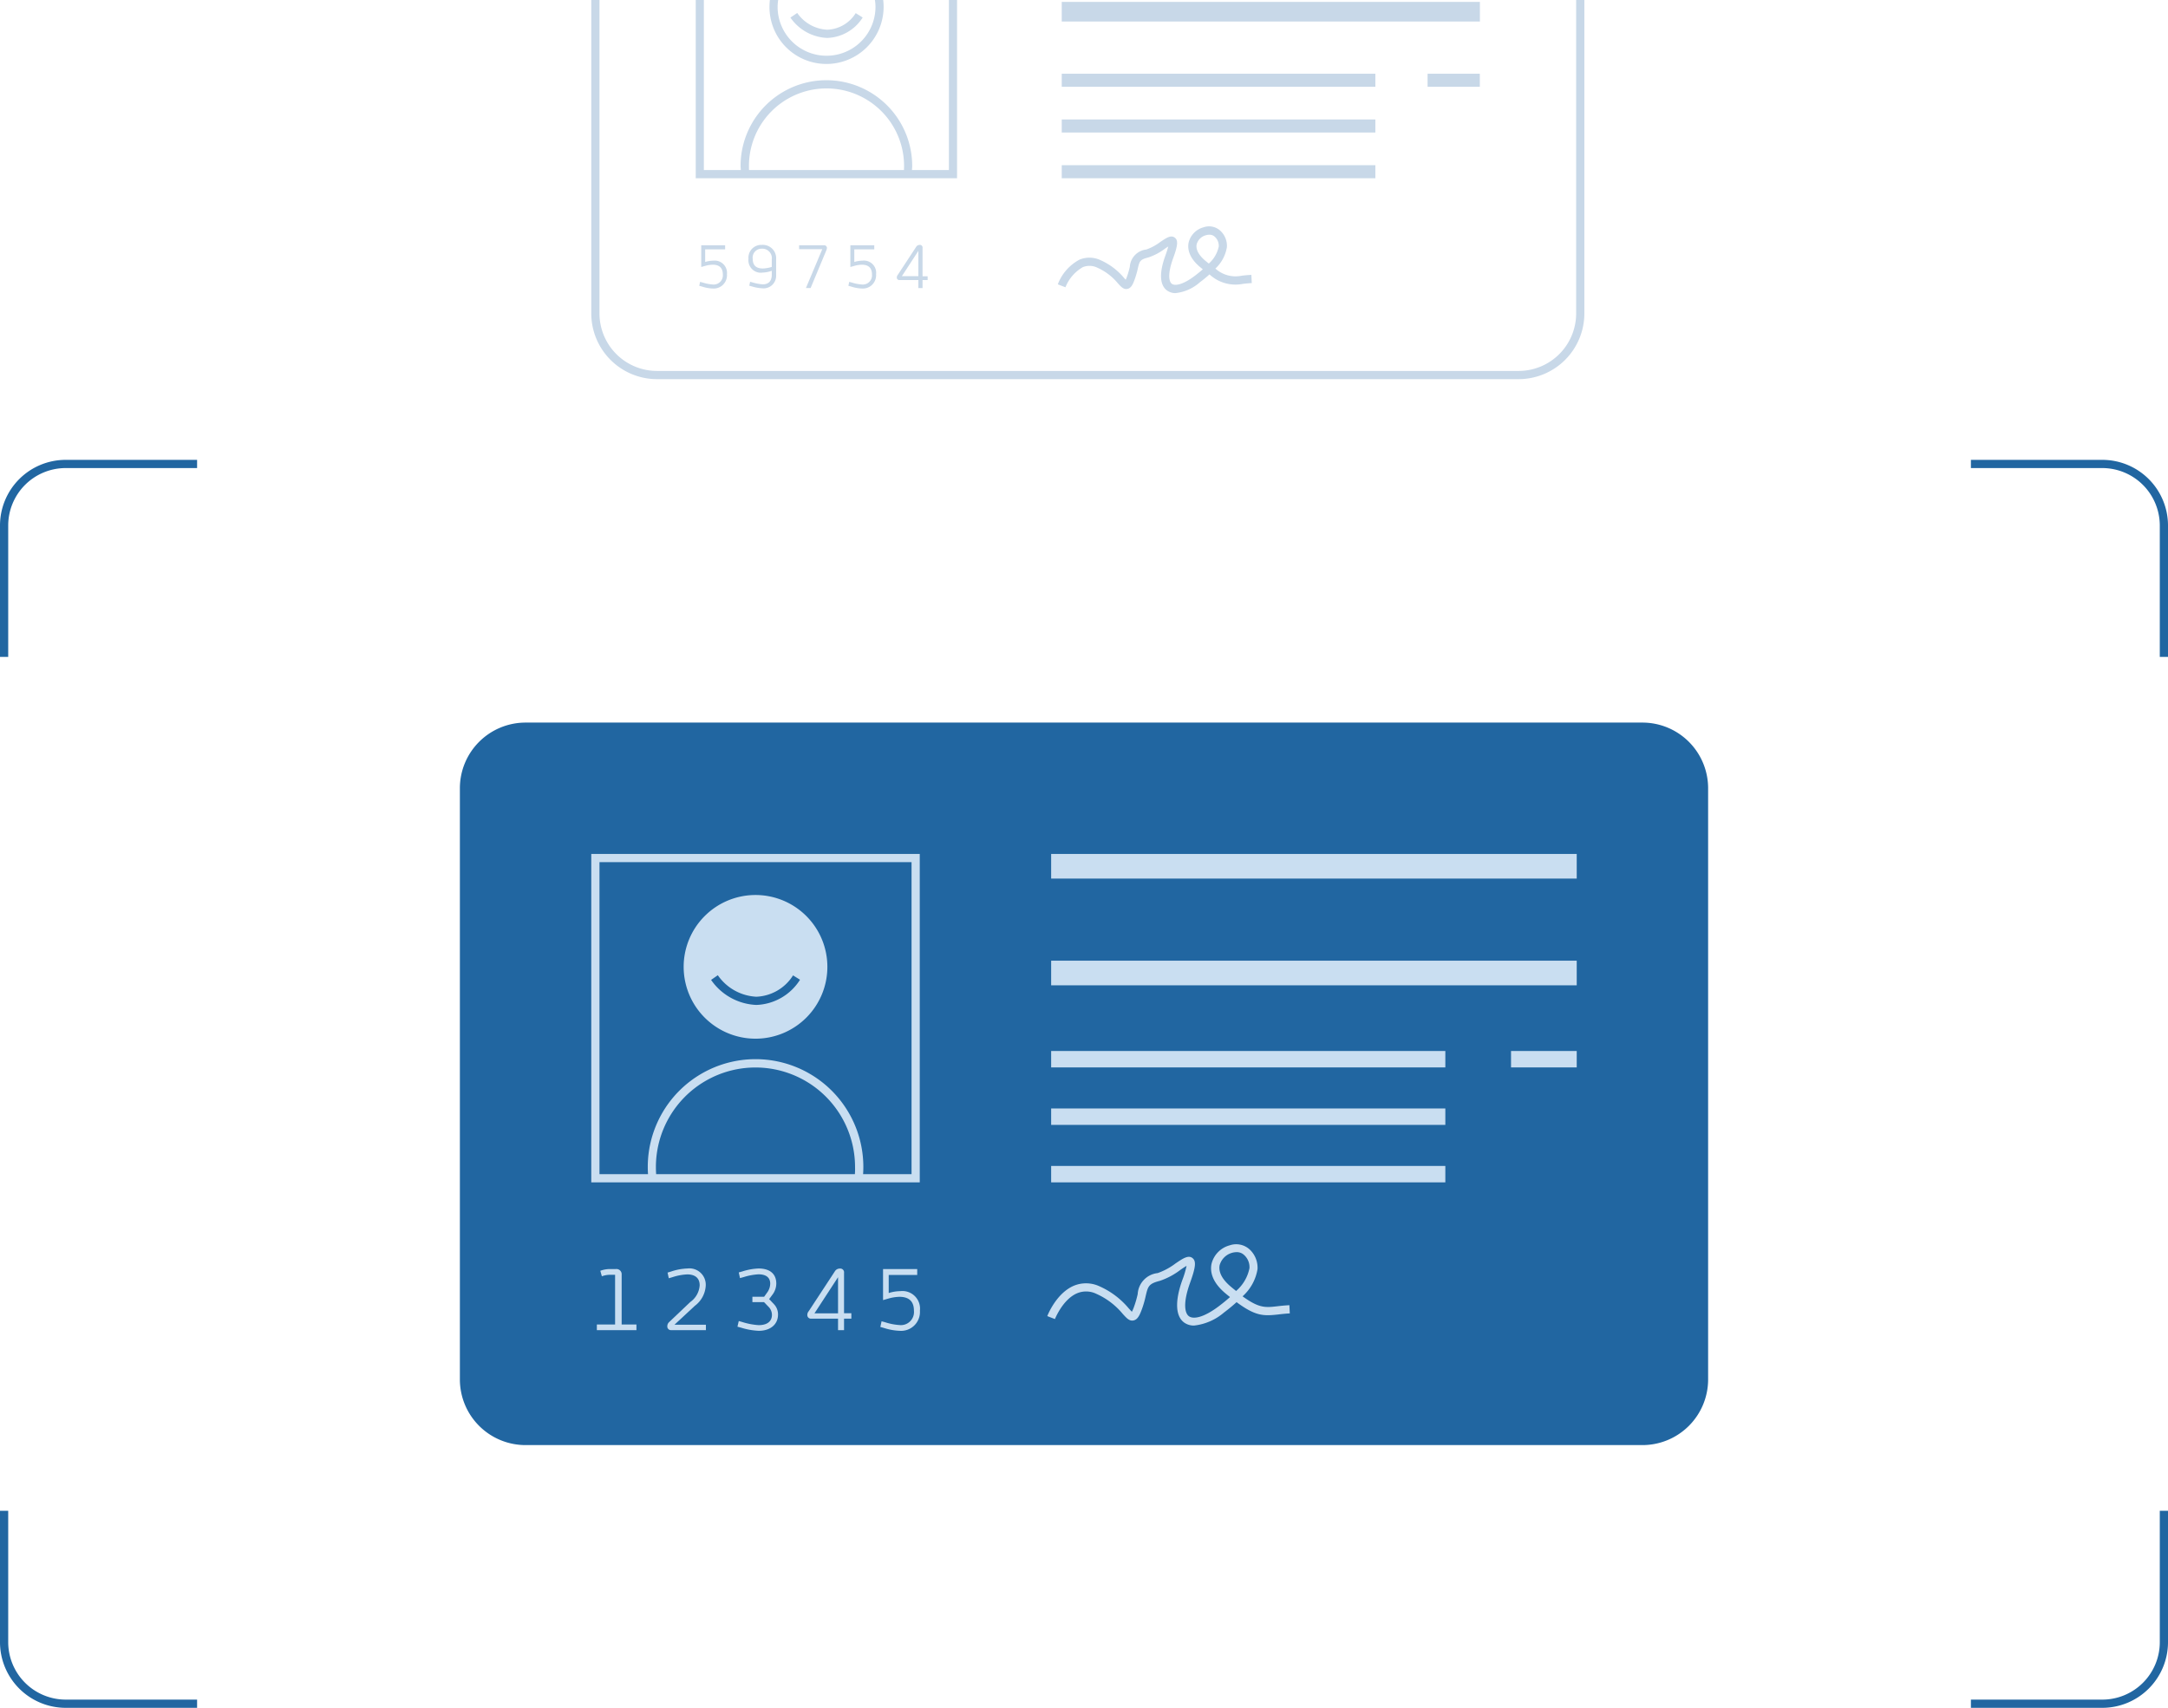 <svg xmlns="http://www.w3.org/2000/svg" width="264" height="208.01" viewBox="0 0 264 208.01"><defs><style>.a{fill:#2166a1;}.b{fill:#c9def1;}.c{fill:#c8d8e8;}</style></defs><g transform="translate(-48 -80)"><g transform="translate(48 51)"><path class="a" d="M64,117.01H200a8,8,0,0,1,8,8v72a8,8,0,0,1-8,8H64a8,8,0,0,1-8-8v-72A8,8,0,0,1,64,117.01Z"/><rect class="b" width="64" height="3" transform="translate(128 133.01)"/><rect class="b" width="64" height="3" transform="translate(128 146.01)"/><rect class="b" width="8" height="2" transform="translate(184 157.01)"/><rect class="b" width="48" height="2" transform="translate(128 164.01)"/><rect class="b" width="48" height="2" transform="translate(128 157.01)"/><rect class="b" width="48" height="2" transform="translate(128 171.01)"/><path class="b" d="M145.41,190.45a2.006,2.006,0,0,1-1.22-.37c-1.06-.78-1.13-2.63-.21-5.19a11.049,11.049,0,0,0,.51-1.71c-.23.13-.54.34-.78.51a8.631,8.631,0,0,1-2.49,1.32c-1.35.34-1.43.68-1.7,1.81a12.183,12.183,0,0,1-.53,1.8c-.26.68-.51,1.12-.97,1.21-.5.1-.84-.29-1.32-.82a8.8,8.8,0,0,0-3.17-2.41,2.851,2.851,0,0,0-2.35-.09c-1.76.73-2.71,3.13-2.72,3.15l-.93-.36c.04-.11,1.1-2.81,3.26-3.71a3.875,3.875,0,0,1,3.14.1,9.817,9.817,0,0,1,3.51,2.66c.13.14.28.31.39.42a4.571,4.571,0,0,0,.22-.49,12.391,12.391,0,0,0,.49-1.67,2.725,2.725,0,0,1,2.43-2.55,7.936,7.936,0,0,0,2.17-1.17c.9-.61,1.56-1.06,2.07-.66.47.37.4,1.1-.3,3.03-.87,2.42-.65,3.67-.14,4.05s1.72.24,3.67-1.23c.5-.38.94-.74,1.34-1.1-.17-.13-.34-.27-.52-.42-1.75-1.45-1.91-2.77-1.73-3.63a3.1,3.1,0,0,1,2.21-2.25,2.425,2.425,0,0,1,2.47.54,3.032,3.032,0,0,1,.92,2.36,5.683,5.683,0,0,1-1.82,3.31c2.01,1.46,2.77,1.38,4.24,1.21.42-.05.9-.1,1.46-.13l.05,1c-.54.03-.99.08-1.4.13-1.79.2-2.76.22-5.08-1.5-.45.41-.97.84-1.54,1.27A6.725,6.725,0,0,1,145.41,190.45Zm5.17-8.94a2.181,2.181,0,0,0-2.06,1.58c-.17.84.31,1.75,1.39,2.65.21.18.42.34.61.5a4.939,4.939,0,0,0,1.63-2.78,1.991,1.991,0,0,0-.64-1.59A1.282,1.282,0,0,0,150.58,181.51Z"/><path class="b" d="M72.68,191.01v-.69H74.9v-6.05h-.48a2.872,2.872,0,0,0-1.13.18l-.19-.67a3.371,3.371,0,0,1,1.28-.21h.59a.637.637,0,0,1,.73.68v6.07h1.8v.69H72.68Z"/><path class="b" d="M85.94,185.57a3.291,3.291,0,0,1-1.32,2.47l-2.49,2.31h3.83v.66H81.73a.447.447,0,0,1-.47-.49.677.677,0,0,1,.22-.49l2.58-2.45a2.7,2.7,0,0,0,1.14-2.03c0-.99-.69-1.33-1.51-1.33a6.758,6.758,0,0,0-1.81.34l-.44.13-.15-.69.43-.13a6.877,6.877,0,0,1,1.99-.37A1.991,1.991,0,0,1,85.94,185.57Z"/><path class="b" d="M90.25,190.71l-.45-.12.16-.69.46.13a8.338,8.338,0,0,0,1.96.37c1.08,0,1.62-.49,1.62-1.25a1.4,1.4,0,0,0-.43-1l-.53-.55H91.62v-.66h1.43l.41-.57a1.876,1.876,0,0,0,.33-1.02c0-.67-.4-1.14-1.44-1.14a7.493,7.493,0,0,0-1.8.34l-.44.12-.15-.69.43-.12a7.441,7.441,0,0,1,1.97-.36c1.43,0,2.17.69,2.17,1.84a2.287,2.287,0,0,1-.41,1.27l-.46.62.56.59a1.8,1.8,0,0,1,.52,1.29c0,1.2-.93,1.98-2.34,1.98A8.341,8.341,0,0,1,90.25,190.71Z"/><path class="b" d="M98.78,189.61a.434.434,0,0,1-.47-.48.682.682,0,0,1,.17-.43l3.18-4.85a.693.693,0,0,1,.6-.34.464.464,0,0,1,.52.53v4.91h.89v.66h-.89v1.4h-.73v-1.4H98.78Zm3.27-5.05-2.87,4.4h2.87Z"/><path class="b" d="M111.29,188.64c0-1.18-.65-1.69-1.77-1.69a5.278,5.278,0,0,0-1.29.2l-.7.2v-3.78h4.16v.72h-3.47v2.2a4.812,4.812,0,0,1,1.4-.23,2.147,2.147,0,0,1,2.4,2.38,2.3,2.3,0,0,1-2.47,2.45,7.063,7.063,0,0,1-1.92-.35l-.43-.12.15-.69.44.12a7.14,7.14,0,0,0,1.75.34A1.594,1.594,0,0,0,111.29,188.64Z"/><path class="a" d="M1,109.01H0v-16a8,8,0,0,1,8-8H24v1H8a7,7,0,0,0-7,7Z"/><path class="a" d="M263,213.01h1v16a8,8,0,0,1-8,8H240v-1h16a7,7,0,0,0,7-7Z"/><path class="a" d="M24,237.01H8a8,8,0,0,1-8-8v-16H1v16a7.008,7.008,0,0,0,7,7H24Z"/><path class="a" d="M240,85.01h16a8,8,0,0,1,8,8v16h-1v-16a7.008,7.008,0,0,0-7-7H240Z"/><path class="b" d="M92,155.51a8.75,8.75,0,1,0-8.75-8.75A8.753,8.753,0,0,0,92,155.51Zm-4.59-7.73a6.075,6.075,0,0,0,4.69,2.62,5.536,5.536,0,0,0,4.47-2.6l.85.53a6.553,6.553,0,0,1-5.32,3.07,7.047,7.047,0,0,1-5.51-3.05Z"/><path class="b" d="M72,133.01v40h40v-40Zm32.1,39H79.9q-.03-.435-.03-.87a12.125,12.125,0,0,1,24.25.01A8.3,8.3,0,0,1,104.1,172.01Zm6.9,0h-5.9c.02-.29.03-.58.03-.88a13.125,13.125,0,1,0-26.25,0c0,.29.01.58.03.88H73v-38h38Z"/></g><g transform="translate(120 80)"><rect class="c" width="50.92" height="2.39" transform="translate(57.29 0.23)"/><rect class="c" width="6.36" height="1.59" transform="translate(101.84 8.98)"/><rect class="c" width="38.19" height="1.59" transform="translate(57.29 14.55)"/><rect class="c" width="38.19" height="1.59" transform="translate(57.29 8.98)"/><rect class="c" width="38.19" height="1.59" transform="translate(57.29 20.12)"/><path class="c" d="M59.85,32.54a2.191,2.191,0,0,1,1.79.07,6.869,6.869,0,0,1,2.48,1.89c.39.43.69.77,1.15.69s.67-.55.85-1.02a10.487,10.487,0,0,0,.43-1.45c.21-.9.26-1.11,1.28-1.36a7.046,7.046,0,0,0,2.01-1.06c.13-.09.28-.19.42-.28-.06.23-.16.59-.35,1.11-.97,2.67-.43,3.79.2,4.25a1.723,1.723,0,0,0,1.03.32,5.292,5.292,0,0,0,2.96-1.31c.44-.33.83-.65,1.18-.97a4.648,4.648,0,0,0,4.04,1.16c.32-.04.68-.08,1.11-.1l-.05-1c-.45.02-.83.06-1.17.1A3.654,3.654,0,0,1,76,32.71a4.57,4.57,0,0,0,1.4-2.61,2.491,2.491,0,0,0-.76-1.96,2.027,2.027,0,0,0-2.07-.46,2.553,2.553,0,0,0-1.83,1.87c-.12.58-.1,1.74,1.41,2.99.11.09.21.18.32.26-.28.25-.61.51-.97.79-1.5,1.14-2.45,1.24-2.8.98-.37-.27-.53-1.23.15-3.1.58-1.58.63-2.2.21-2.52-.47-.36-1.01.01-1.77.52a6.356,6.356,0,0,1-1.7.92,2.257,2.257,0,0,0-2.01,2.1,10,10,0,0,1-.39,1.32c-.04.11-.08.19-.11.26-.07-.07-.14-.15-.21-.23a7.929,7.929,0,0,0-2.83-2.14,3.178,3.178,0,0,0-2.58-.08,5.7,5.7,0,0,0-2.65,3.01l.93.36A4.953,4.953,0,0,1,59.85,32.54Zm13.87-2.78a1.567,1.567,0,0,1,1.13-1.11,1.4,1.4,0,0,1,.41-.06.919.919,0,0,1,.67.25,1.48,1.48,0,0,1,.48,1.19A3.845,3.845,0,0,1,75.2,32.1c-.13-.1-.27-.22-.41-.33C73.97,31.09,73.59,30.37,73.72,29.76Z"/><path class="c" d="M15.02,34.65a.886.886,0,0,1-.23,0,5.152,5.152,0,0,1-1.23-.24l-.31-.08-.1.48.3.08a4.671,4.671,0,0,0,1.34.25,1.613,1.613,0,0,0,1.73-1.49.885.885,0,0,0,0-.23,1.5,1.5,0,0,0-1.31-1.67,2.164,2.164,0,0,0-.36,0,3.3,3.3,0,0,0-.98.16V30.37H16.3v-.5H13.39v2.65l.49-.14a3.924,3.924,0,0,1,.9-.14c.78,0,1.24.36,1.24,1.18A1.116,1.116,0,0,1,15.02,34.65Z"/><path class="c" d="M20.89,34.63a5.218,5.218,0,0,1-1.24-.23l-.31-.08-.1.48.3.08a5.25,5.25,0,0,0,1.37.24,1.525,1.525,0,0,0,1.6-1.46V31.57a1.622,1.622,0,0,0-1.49-1.74.81.81,0,0,0-.22,0,1.559,1.559,0,0,0-1.66,1.46,2.083,2.083,0,0,0,0,.25,1.521,1.521,0,0,0,1.33,1.67,1.612,1.612,0,0,0,.38-.01,3.6,3.6,0,0,0,1.13-.22v.48C21.98,34.17,21.64,34.63,20.89,34.63Zm0-1.93c-.9,0-1.23-.47-1.23-1.17a1.09,1.09,0,0,1,.92-1.23,1.34,1.34,0,0,1,.2-.01,1.158,1.158,0,0,1,1.21,1.09,1.477,1.477,0,0,1-.01.21v.92A4.022,4.022,0,0,1,20.89,32.7Z"/><path class="c" d="M26.71,35.08l1.91-4.58a1.089,1.089,0,0,0,.08-.31.338.338,0,0,0-.36-.32H25.31v.48h2.82l-1.99,4.73Z"/><path class="c" d="M33.18,34.65a.886.886,0,0,1-.23,0,5.152,5.152,0,0,1-1.23-.24l-.31-.08-.1.48.3.08a4.671,4.671,0,0,0,1.34.25,1.613,1.613,0,0,0,1.73-1.49.886.886,0,0,0,0-.23,1.488,1.488,0,0,0-1.29-1.67,1.21,1.21,0,0,0-.38,0,3.3,3.3,0,0,0-.98.16V30.37h2.43v-.5H31.55v2.65l.49-.14a3.924,3.924,0,0,1,.9-.14c.78,0,1.24.36,1.24,1.18A1.116,1.116,0,0,1,33.18,34.65Z"/><path class="c" d="M40.34,35.09v-.98h.62v-.46h-.62V30.2a.327.327,0,0,0-.27-.37h-.09a.491.491,0,0,0-.42.24l-2.23,3.4a.471.471,0,0,0-.12.3.3.3,0,0,0,.27.34h2.35v.98Zm-2.52-1.45,2.01-3.08v3.08Z"/><path class="c" d="M28.73,4.62a5.312,5.312,0,0,0,4.32-2.49L32.2,1.6a4.27,4.27,0,0,1-3.46,2.02,4.737,4.737,0,0,1-3.66-2.04l-.83.56A5.726,5.726,0,0,0,28.73,4.62Z"/><path class="c" d="M119.93,0V38.18a7.008,7.008,0,0,1-7,7H8a7.008,7.008,0,0,1-7-7V0H0V38.18a8.011,8.011,0,0,0,8,8H112.93a8.011,8.011,0,0,0,8-8V0Z"/><path class="c" d="M44.55,0h-1V20.71h-4.5c.01-.16.03-.33.03-.49a10.45,10.45,0,0,0-20.9,0c0,.16.03.33.03.49h-4.5V0h-.99V21.71H44.54V0ZM38.08,20.71H19.21c-.01-.16-.01-.33-.01-.49a9.445,9.445,0,0,1,18.89-.01C38.09,20.38,38.08,20.55,38.08,20.71Z"/><path class="c" d="M28.64,7.79A6.965,6.965,0,0,0,35.6.83,7.55,7.55,0,0,0,35.55,0H34.54a5.69,5.69,0,0,1,.07.83,5.96,5.96,0,1,1-11.92,0A5.69,5.69,0,0,1,22.76,0H21.75a7.55,7.55,0,0,0-.05.83A6.929,6.929,0,0,0,28.64,7.79Z"/></g></g></svg>